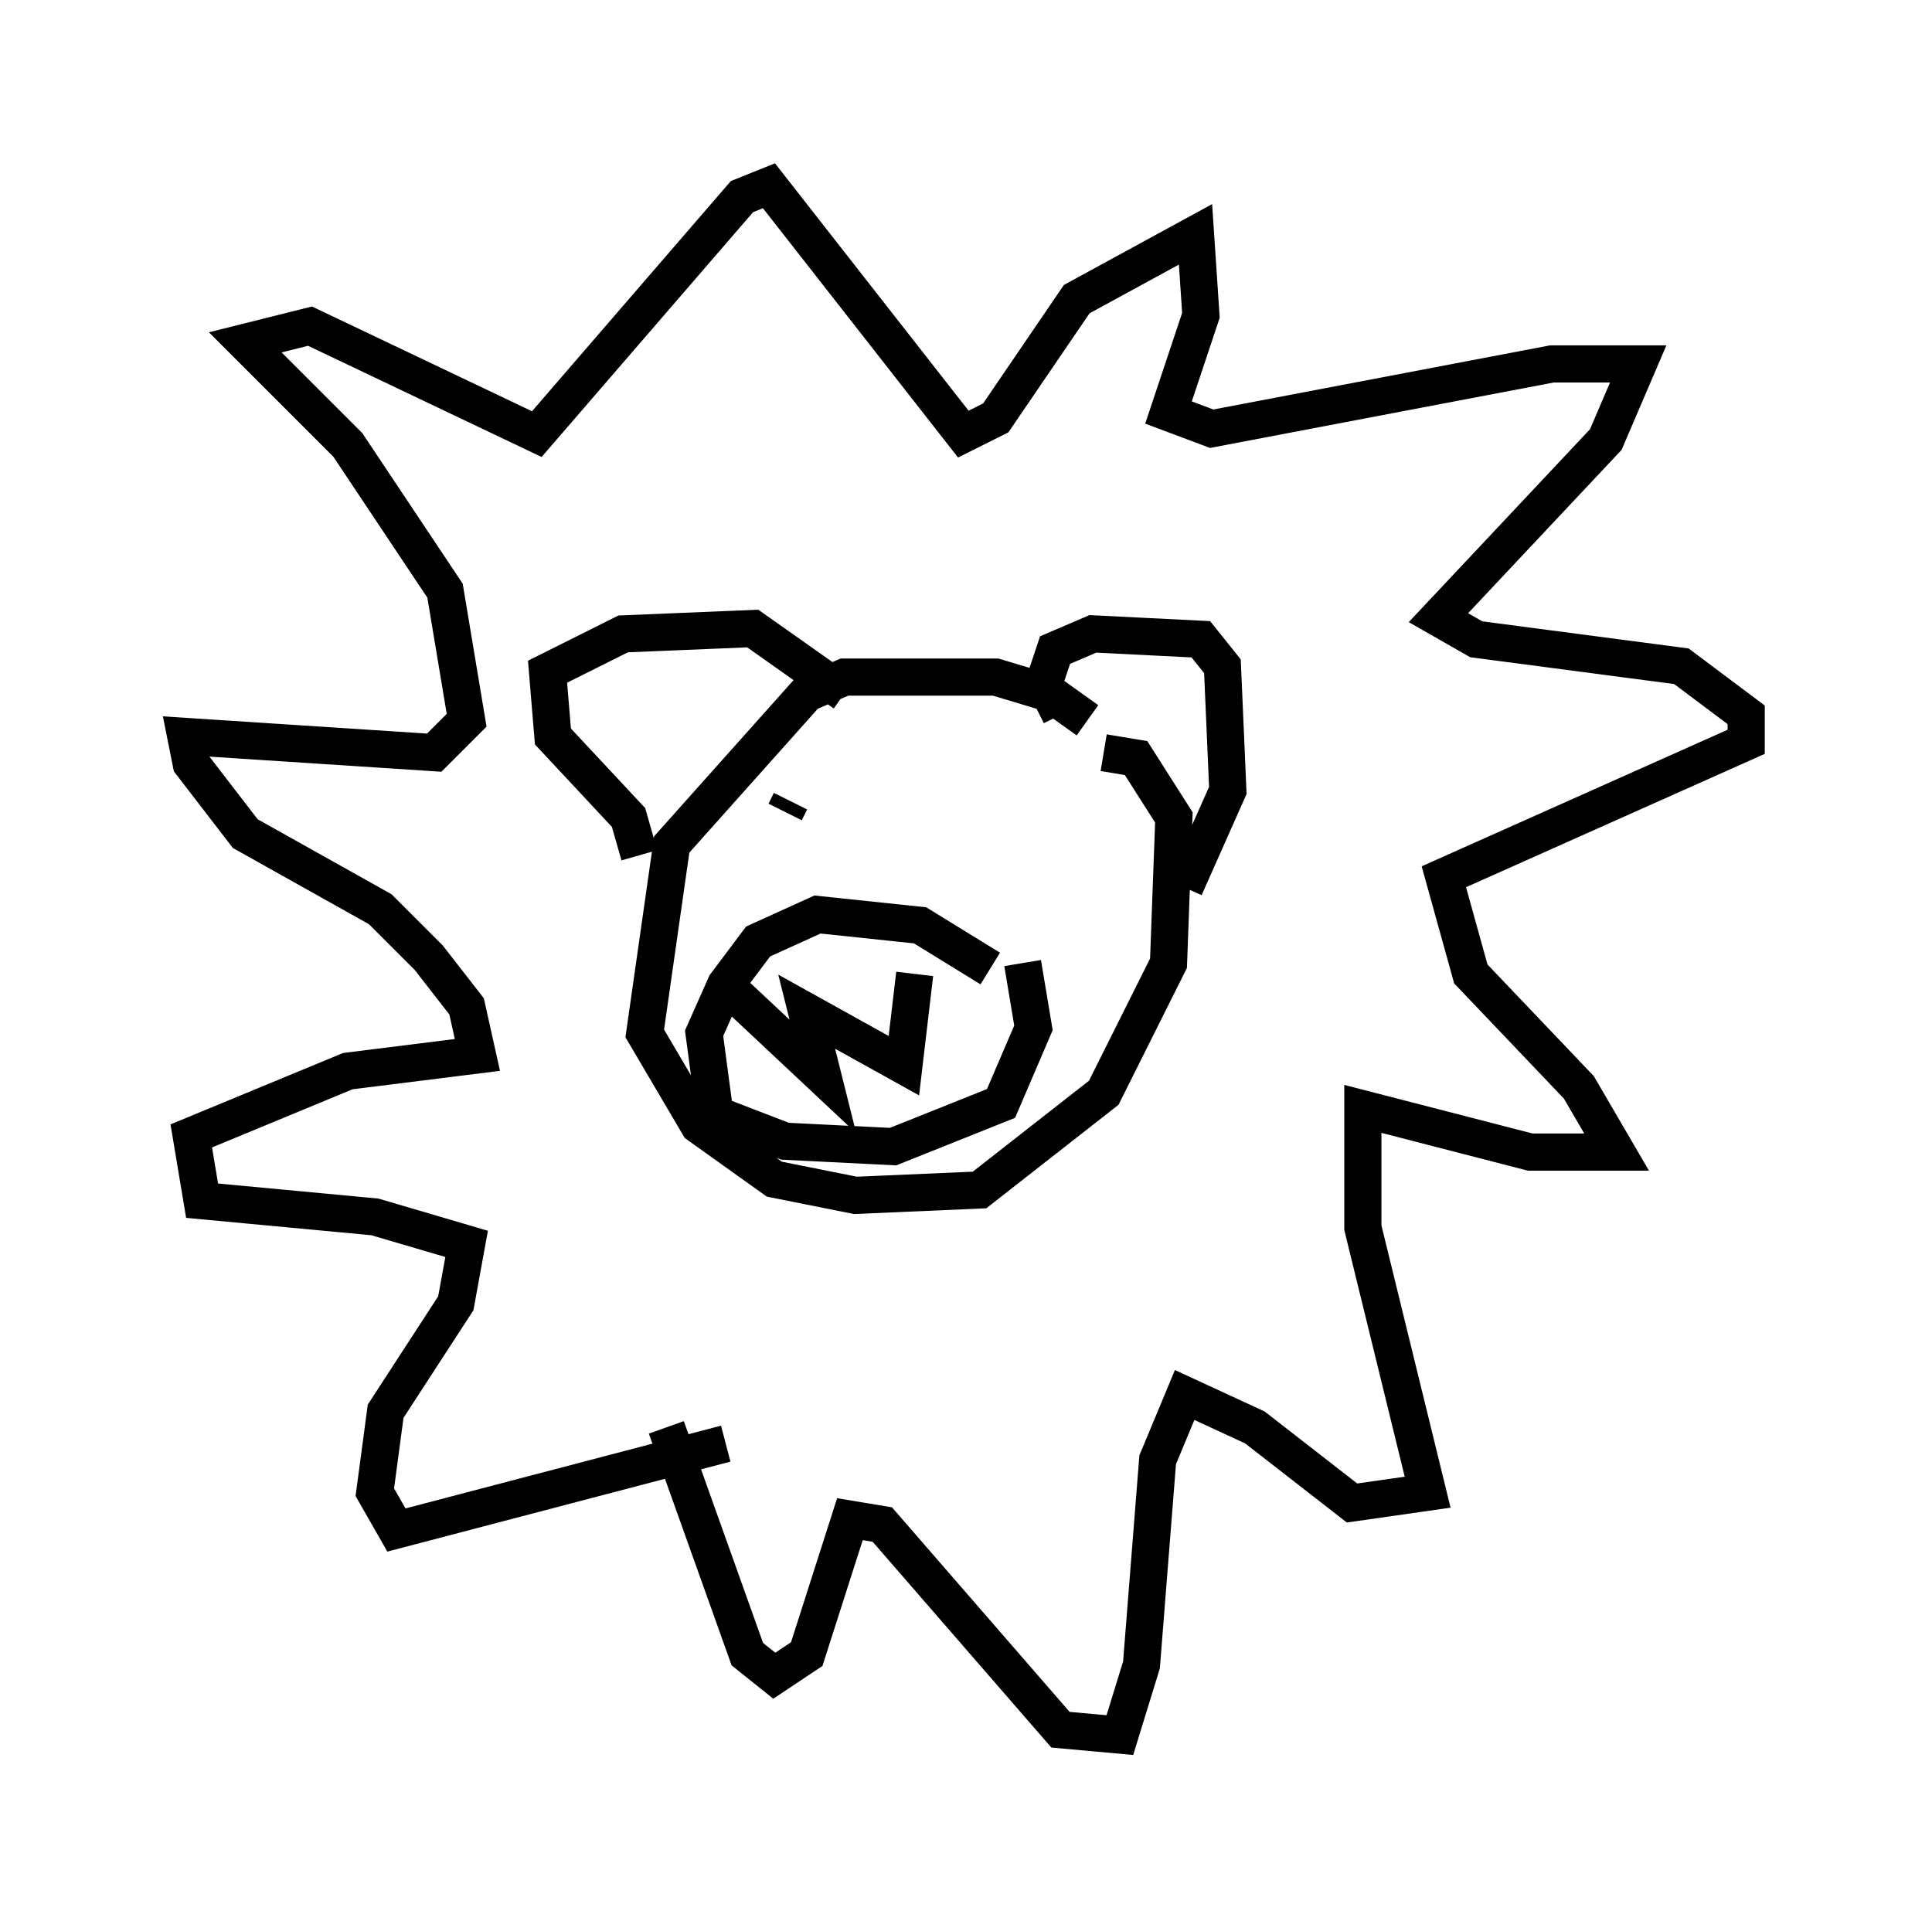 <?xml version="1.0" encoding="utf-8" ?>
<svg baseProfile="full" height="51.687" version="1.1" width="51.978" xmlns="http://www.w3.org/2000/svg" xmlns:ev="http://www.w3.org/2001/xml-events" xmlns:xlink="http://www.w3.org/1999/xlink"><defs /><rect fill="white" height="51.687" width="51.978" x="0" y="0" /><path d="M30.274, 21.559 m-1.017, -2.179 l-1.017, -0.726 -1.453, -0.436 l-4.067, 0.0 -1.017, 0.436 l-3.631, 4.067 -0.726, 5.084 l1.453, 2.469 2.034, 1.453 l2.179, 0.436 3.341, -0.145 l3.341, -2.615 1.743, -3.486 l0.145, -3.922 -1.017, -1.598 l-0.872, -0.145 m-12.492, 2.76 l-0.291, -1.017 -2.034, -2.179 l-0.145, -1.743 2.034, -1.017 l3.486, -0.145 2.469, 1.743 m5.81, 0.581 l-0.436, -0.872 0.291, -0.872 l1.017, -0.436 2.905, 0.145 l0.581, 0.726 0.145, 3.341 l-1.162, 2.615 m-12.346, 14.961 l-8.86, 2.324 -0.581, -1.017 l0.291, -2.179 1.888, -2.905 l0.291, -1.598 -2.469, -0.726 l-4.648, -0.436 -0.291, -1.743 l4.212, -1.743 3.486, -0.436 l-0.291, -1.307 -1.017, -1.307 l-1.307, -1.307 -3.631, -2.034 l-1.453, -1.888 -0.145, -0.726 l6.682, 0.436 0.872, -0.872 l-0.581, -3.486 -2.615, -3.922 l-2.76, -2.76 1.743, -0.436 l6.101, 2.905 5.52, -6.391 l0.726, -0.291 5.229, 6.682 l0.872, -0.436 2.179, -3.196 l3.196, -1.743 0.145, 2.179 l-0.872, 2.615 1.162, 0.436 l9.151, -1.743 2.324, 0.0 l-0.872, 2.034 -4.503, 4.793 l1.017, 0.581 5.52, 0.726 l1.743, 1.307 0.0, 0.726 l-8.134, 3.631 0.726, 2.615 l2.905, 3.05 1.017, 1.743 l-2.324, 0.0 -4.503, -1.162 l0.0, 3.196 1.743, 7.117 l-2.034, 0.291 -2.615, -2.034 l-1.888, -0.872 -0.726, 1.743 l-0.436, 5.52 -0.581, 1.888 l-1.598, -0.145 -4.793, -5.52 l-0.872, -0.145 -1.162, 3.631 l-0.872, 0.581 -0.726, -0.581 l-2.179, -6.101 m8.715, -12.346 l-1.888, -1.162 -2.76, -0.291 l-1.598, 0.726 -0.872, 1.162 l-0.581, 1.307 0.291, 2.179 l1.888, 0.726 2.905, 0.145 l2.905, -1.162 0.872, -2.034 l-0.291, -1.743 m-7.698, 0.872 l2.324, 2.179 -0.436, -1.743 l2.615, 1.453 0.291, -2.469 m-3.341, -4.648 l-0.145, 0.291 m7.553, 0.291 " fill="none" stroke="black" stroke-width="1" /></svg>